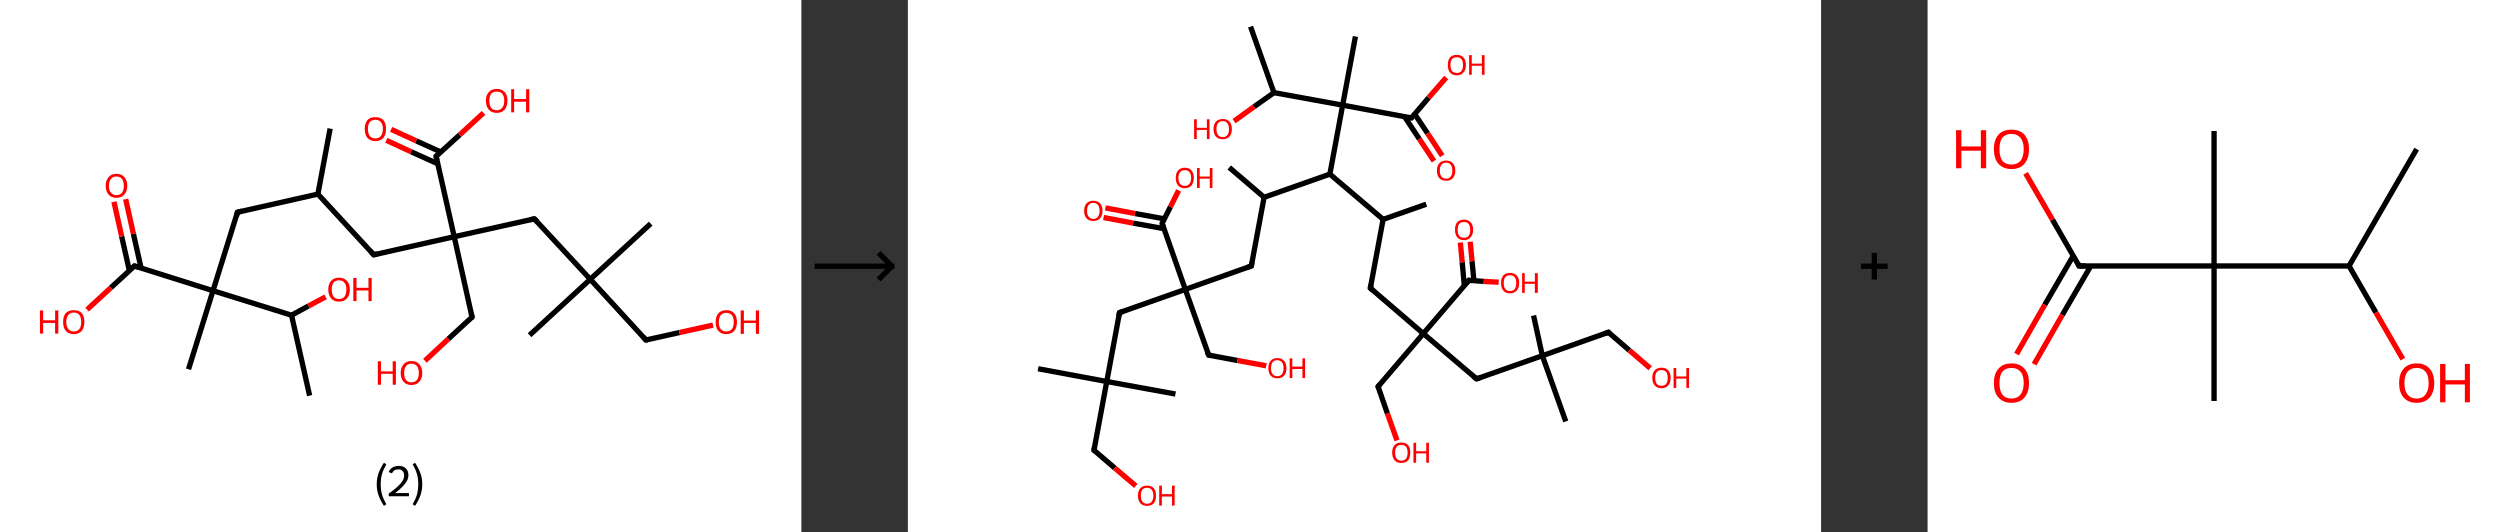 <?xml version='1.0' encoding='ASCII' standalone='yes'?>
<svg xmlns="http://www.w3.org/2000/svg" xmlns:xlink="http://www.w3.org/1999/xlink" version="1.1" width="939.0px" viewBox="0 0 939.0 200.0" height="200.0px">
  <rect x="0" y="0" width="939.0" height="200.0" fill="#333333" stroke="none"/>
  <g>
    <g transform="translate(0, 0) scale(1 1) "><!-- END OF HEADER -->
<rect style="opacity:1.0;fill:#FFFFFF;stroke:none" width="301.0" height="200.0" x="0.0" y="0.0"> </rect>
<path class="bond-0 atom-0 atom-1" d="M 124.0,48.3 L 119.4,72.9" style="fill:none;fill-rule:evenodd;stroke:#000000;stroke-width:2.0px;stroke-linecap:butt;stroke-linejoin:miter;stroke-opacity:1"/>
<path class="bond-1 atom-1 atom-2" d="M 119.4,72.9 L 140.4,95.7" style="fill:none;fill-rule:evenodd;stroke:#000000;stroke-width:2.0px;stroke-linecap:butt;stroke-linejoin:miter;stroke-opacity:1"/>
<path class="bond-2 atom-2 atom-3" d="M 140.4,95.7 L 170.6,88.9" style="fill:none;fill-rule:evenodd;stroke:#000000;stroke-width:2.0px;stroke-linecap:butt;stroke-linejoin:miter;stroke-opacity:1"/>
<path class="bond-3 atom-3 atom-4" d="M 170.6,88.9 L 177.3,119.1" style="fill:none;fill-rule:evenodd;stroke:#000000;stroke-width:2.0px;stroke-linecap:butt;stroke-linejoin:miter;stroke-opacity:1"/>
<path class="bond-4 atom-4 atom-5" d="M 177.3,119.1 L 168.4,127.3" style="fill:none;fill-rule:evenodd;stroke:#000000;stroke-width:2.0px;stroke-linecap:butt;stroke-linejoin:miter;stroke-opacity:1"/>
<path class="bond-4 atom-4 atom-5" d="M 168.4,127.3 L 159.6,135.5" style="fill:none;fill-rule:evenodd;stroke:#FF0000;stroke-width:2.0px;stroke-linecap:butt;stroke-linejoin:miter;stroke-opacity:1"/>
<path class="bond-5 atom-3 atom-6" d="M 170.6,88.9 L 200.7,82.2" style="fill:none;fill-rule:evenodd;stroke:#000000;stroke-width:2.0px;stroke-linecap:butt;stroke-linejoin:miter;stroke-opacity:1"/>
<path class="bond-6 atom-6 atom-7" d="M 200.7,82.2 L 221.7,104.9" style="fill:none;fill-rule:evenodd;stroke:#000000;stroke-width:2.0px;stroke-linecap:butt;stroke-linejoin:miter;stroke-opacity:1"/>
<path class="bond-7 atom-7 atom-8" d="M 221.7,104.9 L 244.4,84.0" style="fill:none;fill-rule:evenodd;stroke:#000000;stroke-width:2.0px;stroke-linecap:butt;stroke-linejoin:miter;stroke-opacity:1"/>
<path class="bond-8 atom-7 atom-9" d="M 221.7,104.9 L 198.9,125.9" style="fill:none;fill-rule:evenodd;stroke:#000000;stroke-width:2.0px;stroke-linecap:butt;stroke-linejoin:miter;stroke-opacity:1"/>
<path class="bond-9 atom-7 atom-10" d="M 221.7,104.9 L 242.6,127.7" style="fill:none;fill-rule:evenodd;stroke:#000000;stroke-width:2.0px;stroke-linecap:butt;stroke-linejoin:miter;stroke-opacity:1"/>
<path class="bond-10 atom-10 atom-11" d="M 242.6,127.7 L 255.2,124.9" style="fill:none;fill-rule:evenodd;stroke:#000000;stroke-width:2.0px;stroke-linecap:butt;stroke-linejoin:miter;stroke-opacity:1"/>
<path class="bond-10 atom-10 atom-11" d="M 255.2,124.9 L 267.8,122.1" style="fill:none;fill-rule:evenodd;stroke:#FF0000;stroke-width:2.0px;stroke-linecap:butt;stroke-linejoin:miter;stroke-opacity:1"/>
<path class="bond-11 atom-3 atom-12" d="M 170.6,88.9 L 163.8,58.7" style="fill:none;fill-rule:evenodd;stroke:#000000;stroke-width:2.0px;stroke-linecap:butt;stroke-linejoin:miter;stroke-opacity:1"/>
<path class="bond-12 atom-12 atom-13" d="M 165.6,57.1 L 156.3,52.9" style="fill:none;fill-rule:evenodd;stroke:#000000;stroke-width:2.0px;stroke-linecap:butt;stroke-linejoin:miter;stroke-opacity:1"/>
<path class="bond-12 atom-12 atom-13" d="M 156.3,52.9 L 146.9,48.6" style="fill:none;fill-rule:evenodd;stroke:#FF0000;stroke-width:2.0px;stroke-linecap:butt;stroke-linejoin:miter;stroke-opacity:1"/>
<path class="bond-12 atom-12 atom-13" d="M 164.4,61.5 L 154.4,57.0" style="fill:none;fill-rule:evenodd;stroke:#000000;stroke-width:2.0px;stroke-linecap:butt;stroke-linejoin:miter;stroke-opacity:1"/>
<path class="bond-12 atom-12 atom-13" d="M 154.4,57.0 L 145.1,52.7" style="fill:none;fill-rule:evenodd;stroke:#FF0000;stroke-width:2.0px;stroke-linecap:butt;stroke-linejoin:miter;stroke-opacity:1"/>
<path class="bond-13 atom-12 atom-14" d="M 163.8,58.7 L 172.7,50.6" style="fill:none;fill-rule:evenodd;stroke:#000000;stroke-width:2.0px;stroke-linecap:butt;stroke-linejoin:miter;stroke-opacity:1"/>
<path class="bond-13 atom-12 atom-14" d="M 172.7,50.6 L 181.6,42.4" style="fill:none;fill-rule:evenodd;stroke:#FF0000;stroke-width:2.0px;stroke-linecap:butt;stroke-linejoin:miter;stroke-opacity:1"/>
<path class="bond-14 atom-1 atom-15" d="M 119.4,72.9 L 89.2,79.7" style="fill:none;fill-rule:evenodd;stroke:#000000;stroke-width:2.0px;stroke-linecap:butt;stroke-linejoin:miter;stroke-opacity:1"/>
<path class="bond-15 atom-15 atom-16" d="M 89.2,79.7 L 80.0,109.2" style="fill:none;fill-rule:evenodd;stroke:#000000;stroke-width:2.0px;stroke-linecap:butt;stroke-linejoin:miter;stroke-opacity:1"/>
<path class="bond-16 atom-16 atom-17" d="M 80.0,109.2 L 70.8,138.7" style="fill:none;fill-rule:evenodd;stroke:#000000;stroke-width:2.0px;stroke-linecap:butt;stroke-linejoin:miter;stroke-opacity:1"/>
<path class="bond-17 atom-16 atom-18" d="M 80.0,109.2 L 50.5,99.9" style="fill:none;fill-rule:evenodd;stroke:#000000;stroke-width:2.0px;stroke-linecap:butt;stroke-linejoin:miter;stroke-opacity:1"/>
<path class="bond-18 atom-18 atom-19" d="M 53.0,100.7 L 50.1,87.8" style="fill:none;fill-rule:evenodd;stroke:#000000;stroke-width:2.0px;stroke-linecap:butt;stroke-linejoin:miter;stroke-opacity:1"/>
<path class="bond-18 atom-18 atom-19" d="M 50.1,87.8 L 47.2,74.8" style="fill:none;fill-rule:evenodd;stroke:#FF0000;stroke-width:2.0px;stroke-linecap:butt;stroke-linejoin:miter;stroke-opacity:1"/>
<path class="bond-18 atom-18 atom-19" d="M 48.6,101.7 L 45.7,88.8" style="fill:none;fill-rule:evenodd;stroke:#000000;stroke-width:2.0px;stroke-linecap:butt;stroke-linejoin:miter;stroke-opacity:1"/>
<path class="bond-18 atom-18 atom-19" d="M 45.7,88.8 L 42.8,75.8" style="fill:none;fill-rule:evenodd;stroke:#FF0000;stroke-width:2.0px;stroke-linecap:butt;stroke-linejoin:miter;stroke-opacity:1"/>
<path class="bond-19 atom-18 atom-20" d="M 50.5,99.9 L 41.6,108.1" style="fill:none;fill-rule:evenodd;stroke:#000000;stroke-width:2.0px;stroke-linecap:butt;stroke-linejoin:miter;stroke-opacity:1"/>
<path class="bond-19 atom-18 atom-20" d="M 41.6,108.1 L 32.7,116.3" style="fill:none;fill-rule:evenodd;stroke:#FF0000;stroke-width:2.0px;stroke-linecap:butt;stroke-linejoin:miter;stroke-opacity:1"/>
<path class="bond-20 atom-16 atom-21" d="M 80.0,109.2 L 109.5,118.4" style="fill:none;fill-rule:evenodd;stroke:#000000;stroke-width:2.0px;stroke-linecap:butt;stroke-linejoin:miter;stroke-opacity:1"/>
<path class="bond-21 atom-21 atom-22" d="M 109.5,118.4 L 116.3,148.6" style="fill:none;fill-rule:evenodd;stroke:#000000;stroke-width:2.0px;stroke-linecap:butt;stroke-linejoin:miter;stroke-opacity:1"/>
<path class="bond-22 atom-21 atom-23" d="M 109.5,118.4 L 115.9,114.9" style="fill:none;fill-rule:evenodd;stroke:#000000;stroke-width:2.0px;stroke-linecap:butt;stroke-linejoin:miter;stroke-opacity:1"/>
<path class="bond-22 atom-21 atom-23" d="M 115.9,114.9 L 122.3,111.5" style="fill:none;fill-rule:evenodd;stroke:#FF0000;stroke-width:2.0px;stroke-linecap:butt;stroke-linejoin:miter;stroke-opacity:1"/>
<path d="M 139.3,94.5 L 140.4,95.7 L 141.9,95.3" style="fill:none;stroke:#000000;stroke-width:2.0px;stroke-linecap:butt;stroke-linejoin:miter;stroke-opacity:1;"/>
<path d="M 177.0,117.6 L 177.3,119.1 L 176.9,119.5" style="fill:none;stroke:#000000;stroke-width:2.0px;stroke-linecap:butt;stroke-linejoin:miter;stroke-opacity:1;"/>
<path d="M 199.2,82.5 L 200.7,82.2 L 201.8,83.3" style="fill:none;stroke:#000000;stroke-width:2.0px;stroke-linecap:butt;stroke-linejoin:miter;stroke-opacity:1;"/>
<path d="M 241.6,126.6 L 242.6,127.7 L 243.3,127.6" style="fill:none;stroke:#000000;stroke-width:2.0px;stroke-linecap:butt;stroke-linejoin:miter;stroke-opacity:1;"/>
<path d="M 164.1,60.3 L 163.8,58.7 L 164.3,58.3" style="fill:none;stroke:#000000;stroke-width:2.0px;stroke-linecap:butt;stroke-linejoin:miter;stroke-opacity:1;"/>
<path d="M 90.8,79.3 L 89.2,79.7 L 88.8,81.2" style="fill:none;stroke:#000000;stroke-width:2.0px;stroke-linecap:butt;stroke-linejoin:miter;stroke-opacity:1;"/>
<path d="M 52.0,100.4 L 50.5,99.9 L 50.0,100.4" style="fill:none;stroke:#000000;stroke-width:2.0px;stroke-linecap:butt;stroke-linejoin:miter;stroke-opacity:1;"/>
<path class="atom-5" d="M 141.9 135.7 L 143.1 135.7 L 143.1 139.5 L 147.5 139.5 L 147.5 135.7 L 148.7 135.7 L 148.7 144.5 L 147.5 144.5 L 147.5 140.4 L 143.1 140.4 L 143.1 144.5 L 141.9 144.5 L 141.9 135.7 " fill="#FF0000"/>
<path class="atom-5" d="M 150.5 140.1 Q 150.5 138.0, 151.6 136.8 Q 152.6 135.6, 154.5 135.6 Q 156.5 135.6, 157.5 136.8 Q 158.6 138.0, 158.6 140.1 Q 158.6 142.2, 157.5 143.4 Q 156.5 144.6, 154.5 144.6 Q 152.6 144.6, 151.6 143.4 Q 150.5 142.2, 150.5 140.1 M 154.5 143.6 Q 155.9 143.6, 156.6 142.7 Q 157.3 141.8, 157.3 140.1 Q 157.3 138.4, 156.6 137.5 Q 155.9 136.6, 154.5 136.6 Q 153.2 136.6, 152.5 137.5 Q 151.8 138.4, 151.8 140.1 Q 151.8 141.9, 152.5 142.7 Q 153.2 143.6, 154.5 143.6 " fill="#FF0000"/>
<path class="atom-11" d="M 268.8 121.0 Q 268.8 118.9, 269.8 117.7 Q 270.9 116.5, 272.8 116.5 Q 274.8 116.5, 275.8 117.7 Q 276.8 118.9, 276.8 121.0 Q 276.8 123.1, 275.8 124.3 Q 274.7 125.5, 272.8 125.5 Q 270.9 125.5, 269.8 124.3 Q 268.8 123.1, 268.8 121.0 M 272.8 124.5 Q 274.1 124.5, 274.9 123.6 Q 275.6 122.7, 275.6 121.0 Q 275.6 119.3, 274.9 118.4 Q 274.1 117.5, 272.8 117.5 Q 271.5 117.5, 270.7 118.4 Q 270.0 119.2, 270.0 121.0 Q 270.0 122.8, 270.7 123.6 Q 271.5 124.5, 272.8 124.5 " fill="#FF0000"/>
<path class="atom-11" d="M 278.2 116.6 L 279.4 116.6 L 279.4 120.4 L 283.9 120.4 L 283.9 116.6 L 285.1 116.6 L 285.1 125.4 L 283.9 125.4 L 283.9 121.3 L 279.4 121.3 L 279.4 125.4 L 278.2 125.4 L 278.2 116.6 " fill="#FF0000"/>
<path class="atom-13" d="M 137.0 48.4 Q 137.0 46.3, 138.0 45.1 Q 139.0 44.0, 141.0 44.0 Q 142.9 44.0, 144.0 45.1 Q 145.0 46.3, 145.0 48.4 Q 145.0 50.6, 144.0 51.8 Q 142.9 53.0, 141.0 53.0 Q 139.1 53.0, 138.0 51.8 Q 137.0 50.6, 137.0 48.4 M 141.0 52.0 Q 142.3 52.0, 143.0 51.1 Q 143.8 50.2, 143.8 48.4 Q 143.8 46.7, 143.0 45.8 Q 142.3 45.0, 141.0 45.0 Q 139.7 45.0, 138.9 45.8 Q 138.2 46.7, 138.2 48.4 Q 138.2 50.2, 138.9 51.1 Q 139.7 52.0, 141.0 52.0 " fill="#FF0000"/>
<path class="atom-14" d="M 182.5 37.8 Q 182.5 35.7, 183.6 34.6 Q 184.6 33.4, 186.6 33.4 Q 188.5 33.4, 189.6 34.6 Q 190.6 35.7, 190.6 37.8 Q 190.6 40.0, 189.5 41.2 Q 188.5 42.4, 186.6 42.4 Q 184.6 42.4, 183.6 41.2 Q 182.5 40.0, 182.5 37.8 M 186.6 41.4 Q 187.9 41.4, 188.6 40.5 Q 189.4 39.6, 189.4 37.8 Q 189.4 36.1, 188.6 35.2 Q 187.9 34.4, 186.6 34.4 Q 185.2 34.4, 184.5 35.2 Q 183.8 36.1, 183.8 37.8 Q 183.8 39.6, 184.5 40.5 Q 185.2 41.4, 186.6 41.4 " fill="#FF0000"/>
<path class="atom-14" d="M 192.0 33.5 L 193.1 33.5 L 193.1 37.2 L 197.6 37.2 L 197.6 33.5 L 198.8 33.5 L 198.8 42.2 L 197.6 42.2 L 197.6 38.2 L 193.1 38.2 L 193.1 42.2 L 192.0 42.2 L 192.0 33.5 " fill="#FF0000"/>
<path class="atom-19" d="M 39.7 69.8 Q 39.7 67.7, 40.8 66.5 Q 41.8 65.3, 43.7 65.3 Q 45.7 65.3, 46.7 66.5 Q 47.8 67.7, 47.8 69.8 Q 47.8 71.9, 46.7 73.1 Q 45.7 74.3, 43.7 74.3 Q 41.8 74.3, 40.8 73.1 Q 39.7 71.9, 39.7 69.8 M 43.7 73.3 Q 45.1 73.3, 45.8 72.4 Q 46.5 71.5, 46.5 69.8 Q 46.5 68.1, 45.8 67.2 Q 45.1 66.3, 43.7 66.3 Q 42.4 66.3, 41.7 67.2 Q 40.9 68.1, 40.9 69.8 Q 40.9 71.6, 41.7 72.4 Q 42.4 73.3, 43.7 73.3 " fill="#FF0000"/>
<path class="atom-20" d="M 15.0 116.6 L 16.2 116.6 L 16.2 120.3 L 20.7 120.3 L 20.7 116.6 L 21.9 116.6 L 21.9 125.3 L 20.7 125.3 L 20.7 121.3 L 16.2 121.3 L 16.2 125.3 L 15.0 125.3 L 15.0 116.6 " fill="#FF0000"/>
<path class="atom-20" d="M 23.7 120.9 Q 23.7 118.8, 24.7 117.6 Q 25.8 116.5, 27.7 116.5 Q 29.7 116.5, 30.7 117.6 Q 31.7 118.8, 31.7 120.9 Q 31.7 123.0, 30.7 124.3 Q 29.6 125.5, 27.7 125.5 Q 25.8 125.5, 24.7 124.3 Q 23.7 123.1, 23.7 120.9 M 27.7 124.5 Q 29.1 124.5, 29.8 123.6 Q 30.5 122.7, 30.5 120.9 Q 30.5 119.2, 29.8 118.3 Q 29.1 117.4, 27.7 117.4 Q 26.4 117.4, 25.7 118.3 Q 24.9 119.2, 24.9 120.9 Q 24.9 122.7, 25.7 123.6 Q 26.4 124.5, 27.7 124.5 " fill="#FF0000"/>
<path class="atom-23" d="M 123.3 108.7 Q 123.3 106.6, 124.4 105.5 Q 125.4 104.3, 127.3 104.3 Q 129.3 104.3, 130.3 105.5 Q 131.4 106.6, 131.4 108.7 Q 131.4 110.9, 130.3 112.1 Q 129.3 113.3, 127.3 113.3 Q 125.4 113.3, 124.4 112.1 Q 123.3 110.9, 123.3 108.7 M 127.3 112.3 Q 128.7 112.3, 129.4 111.4 Q 130.1 110.5, 130.1 108.7 Q 130.1 107.0, 129.4 106.2 Q 128.7 105.3, 127.3 105.3 Q 126.0 105.3, 125.3 106.1 Q 124.6 107.0, 124.6 108.7 Q 124.6 110.5, 125.3 111.4 Q 126.0 112.3, 127.3 112.3 " fill="#FF0000"/>
<path class="atom-23" d="M 132.7 104.4 L 133.9 104.4 L 133.9 108.1 L 138.4 108.1 L 138.4 104.4 L 139.6 104.4 L 139.6 113.1 L 138.4 113.1 L 138.4 109.1 L 133.9 109.1 L 133.9 113.1 L 132.7 113.1 L 132.7 104.4 " fill="#FF0000"/>
<path class="legend" d="M 141.5 181.9 Q 141.5 179.6, 142.2 177.7 Q 142.9 175.8, 144.2 173.8 L 145.1 174.4 Q 144.0 176.3, 143.5 178.0 Q 143.0 179.7, 143.0 181.9 Q 143.0 184.0, 143.5 185.8 Q 144.0 187.5, 145.1 189.4 L 144.2 190.0 Q 142.9 188.0, 142.2 186.1 Q 141.5 184.2, 141.5 181.9 " fill="#000000"/>
<path class="legend" d="M 146.0 177.3 Q 146.4 176.2, 147.4 175.6 Q 148.4 175.0, 149.8 175.0 Q 151.5 175.0, 152.4 175.9 Q 153.4 176.8, 153.4 178.5 Q 153.4 180.2, 152.1 181.7 Q 150.9 183.3, 148.4 185.2 L 153.6 185.2 L 153.6 186.4 L 146.0 186.4 L 146.0 185.4 Q 148.1 183.9, 149.3 182.8 Q 150.6 181.6, 151.2 180.6 Q 151.8 179.6, 151.8 178.6 Q 151.8 177.5, 151.2 176.9 Q 150.7 176.3, 149.8 176.3 Q 148.8 176.3, 148.2 176.6 Q 147.6 177.0, 147.2 177.8 L 146.0 177.3 " fill="#000000"/>
<path class="legend" d="M 158.6 181.9 Q 158.6 184.2, 157.9 186.1 Q 157.2 188.0, 155.9 190.0 L 155.0 189.4 Q 156.1 187.5, 156.6 185.8 Q 157.1 184.0, 157.1 181.9 Q 157.1 179.7, 156.6 178.0 Q 156.1 176.3, 155.0 174.4 L 155.9 173.8 Q 157.2 175.8, 157.9 177.7 Q 158.6 179.6, 158.6 181.9 " fill="#000000"/>
</g>
    <g transform="translate(301.0, 0) scale(1 1) "><line x1="5" y1="100" x2="35" y2="100" style="stroke:rgb(0,0,0);stroke-width:2"/>
  <line x1="34" y1="100" x2="29" y2="95" style="stroke:rgb(0,0,0);stroke-width:2"/>
  <line x1="34" y1="100" x2="29" y2="105" style="stroke:rgb(0,0,0);stroke-width:2"/>
</g>
    <g transform="translate(341.0, 0) scale(1 1) "><!-- END OF HEADER -->
<rect style="opacity:1.0;fill:#FFFFFF;stroke:none" width="343.0" height="200.0" x="0.0" y="0.0"> </rect>
<path class="bond-0 atom-0 atom-1" d="M 120.7,62.9 L 133.8,74.1" style="fill:none;fill-rule:evenodd;stroke:#000000;stroke-width:2.0px;stroke-linecap:butt;stroke-linejoin:miter;stroke-opacity:1"/>
<path class="bond-1 atom-1 atom-2" d="M 133.8,74.1 L 129.0,99.9" style="fill:none;fill-rule:evenodd;stroke:#000000;stroke-width:2.0px;stroke-linecap:butt;stroke-linejoin:miter;stroke-opacity:1"/>
<path class="bond-2 atom-2 atom-3" d="M 129.0,99.9 L 104.2,108.7" style="fill:none;fill-rule:evenodd;stroke:#000000;stroke-width:2.0px;stroke-linecap:butt;stroke-linejoin:miter;stroke-opacity:1"/>
<path class="bond-3 atom-3 atom-4" d="M 104.2,108.7 L 113.0,133.4" style="fill:none;fill-rule:evenodd;stroke:#000000;stroke-width:2.0px;stroke-linecap:butt;stroke-linejoin:miter;stroke-opacity:1"/>
<path class="bond-4 atom-4 atom-5" d="M 113.0,133.4 L 123.8,135.4" style="fill:none;fill-rule:evenodd;stroke:#000000;stroke-width:2.0px;stroke-linecap:butt;stroke-linejoin:miter;stroke-opacity:1"/>
<path class="bond-4 atom-4 atom-5" d="M 123.8,135.4 L 134.6,137.4" style="fill:none;fill-rule:evenodd;stroke:#FF0000;stroke-width:2.0px;stroke-linecap:butt;stroke-linejoin:miter;stroke-opacity:1"/>
<path class="bond-5 atom-3 atom-6" d="M 104.2,108.7 L 79.5,117.4" style="fill:none;fill-rule:evenodd;stroke:#000000;stroke-width:2.0px;stroke-linecap:butt;stroke-linejoin:miter;stroke-opacity:1"/>
<path class="bond-6 atom-6 atom-7" d="M 79.5,117.4 L 74.7,143.3" style="fill:none;fill-rule:evenodd;stroke:#000000;stroke-width:2.0px;stroke-linecap:butt;stroke-linejoin:miter;stroke-opacity:1"/>
<path class="bond-7 atom-7 atom-8" d="M 74.7,143.3 L 100.5,148.0" style="fill:none;fill-rule:evenodd;stroke:#000000;stroke-width:2.0px;stroke-linecap:butt;stroke-linejoin:miter;stroke-opacity:1"/>
<path class="bond-8 atom-7 atom-9" d="M 74.7,143.3 L 48.9,138.5" style="fill:none;fill-rule:evenodd;stroke:#000000;stroke-width:2.0px;stroke-linecap:butt;stroke-linejoin:miter;stroke-opacity:1"/>
<path class="bond-9 atom-7 atom-10" d="M 74.7,143.3 L 69.9,169.1" style="fill:none;fill-rule:evenodd;stroke:#000000;stroke-width:2.0px;stroke-linecap:butt;stroke-linejoin:miter;stroke-opacity:1"/>
<path class="bond-10 atom-10 atom-11" d="M 69.9,169.1 L 77.7,175.8" style="fill:none;fill-rule:evenodd;stroke:#000000;stroke-width:2.0px;stroke-linecap:butt;stroke-linejoin:miter;stroke-opacity:1"/>
<path class="bond-10 atom-10 atom-11" d="M 77.7,175.8 L 85.6,182.5" style="fill:none;fill-rule:evenodd;stroke:#FF0000;stroke-width:2.0px;stroke-linecap:butt;stroke-linejoin:miter;stroke-opacity:1"/>
<path class="bond-11 atom-3 atom-12" d="M 104.2,108.7 L 95.5,83.9" style="fill:none;fill-rule:evenodd;stroke:#000000;stroke-width:2.0px;stroke-linecap:butt;stroke-linejoin:miter;stroke-opacity:1"/>
<path class="bond-12 atom-12 atom-13" d="M 96.3,82.2 L 85.3,80.2" style="fill:none;fill-rule:evenodd;stroke:#000000;stroke-width:2.0px;stroke-linecap:butt;stroke-linejoin:miter;stroke-opacity:1"/>
<path class="bond-12 atom-12 atom-13" d="M 85.3,80.2 L 74.2,78.1" style="fill:none;fill-rule:evenodd;stroke:#FF0000;stroke-width:2.0px;stroke-linecap:butt;stroke-linejoin:miter;stroke-opacity:1"/>
<path class="bond-12 atom-12 atom-13" d="M 96.2,85.9 L 84.6,83.8" style="fill:none;fill-rule:evenodd;stroke:#000000;stroke-width:2.0px;stroke-linecap:butt;stroke-linejoin:miter;stroke-opacity:1"/>
<path class="bond-12 atom-12 atom-13" d="M 84.6,83.8 L 73.5,81.7" style="fill:none;fill-rule:evenodd;stroke:#FF0000;stroke-width:2.0px;stroke-linecap:butt;stroke-linejoin:miter;stroke-opacity:1"/>
<path class="bond-13 atom-12 atom-14" d="M 95.5,83.9 L 98.6,77.7" style="fill:none;fill-rule:evenodd;stroke:#000000;stroke-width:2.0px;stroke-linecap:butt;stroke-linejoin:miter;stroke-opacity:1"/>
<path class="bond-13 atom-12 atom-14" d="M 98.6,77.7 L 101.7,71.5" style="fill:none;fill-rule:evenodd;stroke:#FF0000;stroke-width:2.0px;stroke-linecap:butt;stroke-linejoin:miter;stroke-opacity:1"/>
<path class="bond-14 atom-1 atom-15" d="M 133.8,74.1 L 158.5,65.4" style="fill:none;fill-rule:evenodd;stroke:#000000;stroke-width:2.0px;stroke-linecap:butt;stroke-linejoin:miter;stroke-opacity:1"/>
<path class="bond-15 atom-15 atom-16" d="M 158.5,65.4 L 178.5,82.4" style="fill:none;fill-rule:evenodd;stroke:#000000;stroke-width:2.0px;stroke-linecap:butt;stroke-linejoin:miter;stroke-opacity:1"/>
<path class="bond-16 atom-16 atom-17" d="M 178.5,82.4 L 194.7,76.7" style="fill:none;fill-rule:evenodd;stroke:#000000;stroke-width:2.0px;stroke-linecap:butt;stroke-linejoin:miter;stroke-opacity:1"/>
<path class="bond-17 atom-16 atom-18" d="M 178.5,82.4 L 173.7,108.2" style="fill:none;fill-rule:evenodd;stroke:#000000;stroke-width:2.0px;stroke-linecap:butt;stroke-linejoin:miter;stroke-opacity:1"/>
<path class="bond-18 atom-18 atom-19" d="M 173.7,108.2 L 193.6,125.3" style="fill:none;fill-rule:evenodd;stroke:#000000;stroke-width:2.0px;stroke-linecap:butt;stroke-linejoin:miter;stroke-opacity:1"/>
<path class="bond-19 atom-19 atom-20" d="M 193.6,125.3 L 176.6,145.2" style="fill:none;fill-rule:evenodd;stroke:#000000;stroke-width:2.0px;stroke-linecap:butt;stroke-linejoin:miter;stroke-opacity:1"/>
<path class="bond-20 atom-20 atom-21" d="M 176.6,145.2 L 180.1,155.3" style="fill:none;fill-rule:evenodd;stroke:#000000;stroke-width:2.0px;stroke-linecap:butt;stroke-linejoin:miter;stroke-opacity:1"/>
<path class="bond-20 atom-20 atom-21" d="M 180.1,155.3 L 183.7,165.4" style="fill:none;fill-rule:evenodd;stroke:#FF0000;stroke-width:2.0px;stroke-linecap:butt;stroke-linejoin:miter;stroke-opacity:1"/>
<path class="bond-21 atom-19 atom-22" d="M 193.6,125.3 L 213.6,142.3" style="fill:none;fill-rule:evenodd;stroke:#000000;stroke-width:2.0px;stroke-linecap:butt;stroke-linejoin:miter;stroke-opacity:1"/>
<path class="bond-22 atom-22 atom-23" d="M 213.6,142.3 L 238.3,133.6" style="fill:none;fill-rule:evenodd;stroke:#000000;stroke-width:2.0px;stroke-linecap:butt;stroke-linejoin:miter;stroke-opacity:1"/>
<path class="bond-23 atom-23 atom-24" d="M 238.3,133.6 L 235.0,118.5" style="fill:none;fill-rule:evenodd;stroke:#000000;stroke-width:2.0px;stroke-linecap:butt;stroke-linejoin:miter;stroke-opacity:1"/>
<path class="bond-24 atom-23 atom-25" d="M 238.3,133.6 L 247.1,158.3" style="fill:none;fill-rule:evenodd;stroke:#000000;stroke-width:2.0px;stroke-linecap:butt;stroke-linejoin:miter;stroke-opacity:1"/>
<path class="bond-25 atom-23 atom-26" d="M 238.3,133.6 L 263.1,124.8" style="fill:none;fill-rule:evenodd;stroke:#000000;stroke-width:2.0px;stroke-linecap:butt;stroke-linejoin:miter;stroke-opacity:1"/>
<path class="bond-26 atom-26 atom-27" d="M 263.1,124.8 L 271.0,131.6" style="fill:none;fill-rule:evenodd;stroke:#000000;stroke-width:2.0px;stroke-linecap:butt;stroke-linejoin:miter;stroke-opacity:1"/>
<path class="bond-26 atom-26 atom-27" d="M 271.0,131.6 L 278.8,138.3" style="fill:none;fill-rule:evenodd;stroke:#FF0000;stroke-width:2.0px;stroke-linecap:butt;stroke-linejoin:miter;stroke-opacity:1"/>
<path class="bond-27 atom-19 atom-28" d="M 193.6,125.3 L 210.7,105.3" style="fill:none;fill-rule:evenodd;stroke:#000000;stroke-width:2.0px;stroke-linecap:butt;stroke-linejoin:miter;stroke-opacity:1"/>
<path class="bond-28 atom-28 atom-29" d="M 212.6,105.4 L 211.9,98.1" style="fill:none;fill-rule:evenodd;stroke:#000000;stroke-width:2.0px;stroke-linecap:butt;stroke-linejoin:miter;stroke-opacity:1"/>
<path class="bond-28 atom-28 atom-29" d="M 211.9,98.1 L 211.2,90.8" style="fill:none;fill-rule:evenodd;stroke:#FF0000;stroke-width:2.0px;stroke-linecap:butt;stroke-linejoin:miter;stroke-opacity:1"/>
<path class="bond-28 atom-28 atom-29" d="M 209.0,107.3 L 208.2,98.5" style="fill:none;fill-rule:evenodd;stroke:#000000;stroke-width:2.0px;stroke-linecap:butt;stroke-linejoin:miter;stroke-opacity:1"/>
<path class="bond-28 atom-28 atom-29" d="M 208.2,98.5 L 207.5,91.1" style="fill:none;fill-rule:evenodd;stroke:#FF0000;stroke-width:2.0px;stroke-linecap:butt;stroke-linejoin:miter;stroke-opacity:1"/>
<path class="bond-29 atom-28 atom-30" d="M 210.7,105.3 L 216.3,105.7" style="fill:none;fill-rule:evenodd;stroke:#000000;stroke-width:2.0px;stroke-linecap:butt;stroke-linejoin:miter;stroke-opacity:1"/>
<path class="bond-29 atom-28 atom-30" d="M 216.3,105.7 L 221.9,106.0" style="fill:none;fill-rule:evenodd;stroke:#FF0000;stroke-width:2.0px;stroke-linecap:butt;stroke-linejoin:miter;stroke-opacity:1"/>
<path class="bond-30 atom-15 atom-31" d="M 158.5,65.4 L 163.3,39.5" style="fill:none;fill-rule:evenodd;stroke:#000000;stroke-width:2.0px;stroke-linecap:butt;stroke-linejoin:miter;stroke-opacity:1"/>
<path class="bond-31 atom-31 atom-32" d="M 163.3,39.5 L 168.1,13.7" style="fill:none;fill-rule:evenodd;stroke:#000000;stroke-width:2.0px;stroke-linecap:butt;stroke-linejoin:miter;stroke-opacity:1"/>
<path class="bond-32 atom-31 atom-33" d="M 163.3,39.5 L 189.1,44.3" style="fill:none;fill-rule:evenodd;stroke:#000000;stroke-width:2.0px;stroke-linecap:butt;stroke-linejoin:miter;stroke-opacity:1"/>
<path class="bond-33 atom-33 atom-34" d="M 186.6,43.9 L 192.1,52.2" style="fill:none;fill-rule:evenodd;stroke:#000000;stroke-width:2.0px;stroke-linecap:butt;stroke-linejoin:miter;stroke-opacity:1"/>
<path class="bond-33 atom-33 atom-34" d="M 192.1,52.2 L 197.6,60.5" style="fill:none;fill-rule:evenodd;stroke:#FF0000;stroke-width:2.0px;stroke-linecap:butt;stroke-linejoin:miter;stroke-opacity:1"/>
<path class="bond-33 atom-33 atom-34" d="M 190.4,42.9 L 195.2,50.1" style="fill:none;fill-rule:evenodd;stroke:#000000;stroke-width:2.0px;stroke-linecap:butt;stroke-linejoin:miter;stroke-opacity:1"/>
<path class="bond-33 atom-33 atom-34" d="M 195.2,50.1 L 200.7,58.5" style="fill:none;fill-rule:evenodd;stroke:#FF0000;stroke-width:2.0px;stroke-linecap:butt;stroke-linejoin:miter;stroke-opacity:1"/>
<path class="bond-34 atom-33 atom-35" d="M 189.1,44.3 L 195.6,36.7" style="fill:none;fill-rule:evenodd;stroke:#000000;stroke-width:2.0px;stroke-linecap:butt;stroke-linejoin:miter;stroke-opacity:1"/>
<path class="bond-34 atom-33 atom-35" d="M 195.6,36.7 L 202.2,29.1" style="fill:none;fill-rule:evenodd;stroke:#FF0000;stroke-width:2.0px;stroke-linecap:butt;stroke-linejoin:miter;stroke-opacity:1"/>
<path class="bond-35 atom-31 atom-36" d="M 163.3,39.5 L 137.5,34.8" style="fill:none;fill-rule:evenodd;stroke:#000000;stroke-width:2.0px;stroke-linecap:butt;stroke-linejoin:miter;stroke-opacity:1"/>
<path class="bond-36 atom-36 atom-37" d="M 137.5,34.8 L 128.7,10.0" style="fill:none;fill-rule:evenodd;stroke:#000000;stroke-width:2.0px;stroke-linecap:butt;stroke-linejoin:miter;stroke-opacity:1"/>
<path class="bond-37 atom-36 atom-38" d="M 137.5,34.8 L 130.0,40.1" style="fill:none;fill-rule:evenodd;stroke:#000000;stroke-width:2.0px;stroke-linecap:butt;stroke-linejoin:miter;stroke-opacity:1"/>
<path class="bond-37 atom-36 atom-38" d="M 130.0,40.1 L 122.5,45.5" style="fill:none;fill-rule:evenodd;stroke:#FF0000;stroke-width:2.0px;stroke-linecap:butt;stroke-linejoin:miter;stroke-opacity:1"/>
<path d="M 129.2,98.6 L 129.0,99.9 L 127.7,100.4" style="fill:none;stroke:#000000;stroke-width:2.0px;stroke-linecap:butt;stroke-linejoin:miter;stroke-opacity:1;"/>
<path d="M 112.5,132.2 L 113.0,133.4 L 113.5,133.5" style="fill:none;stroke:#000000;stroke-width:2.0px;stroke-linecap:butt;stroke-linejoin:miter;stroke-opacity:1;"/>
<path d="M 80.7,117.0 L 79.5,117.4 L 79.2,118.7" style="fill:none;stroke:#000000;stroke-width:2.0px;stroke-linecap:butt;stroke-linejoin:miter;stroke-opacity:1;"/>
<path d="M 70.1,167.8 L 69.9,169.1 L 70.3,169.4" style="fill:none;stroke:#000000;stroke-width:2.0px;stroke-linecap:butt;stroke-linejoin:miter;stroke-opacity:1;"/>
<path d="M 95.9,85.2 L 95.5,83.9 L 95.6,83.6" style="fill:none;stroke:#000000;stroke-width:2.0px;stroke-linecap:butt;stroke-linejoin:miter;stroke-opacity:1;"/>
<path d="M 173.9,106.9 L 173.7,108.2 L 174.7,109.1" style="fill:none;stroke:#000000;stroke-width:2.0px;stroke-linecap:butt;stroke-linejoin:miter;stroke-opacity:1;"/>
<path d="M 177.4,144.3 L 176.6,145.2 L 176.8,145.8" style="fill:none;stroke:#000000;stroke-width:2.0px;stroke-linecap:butt;stroke-linejoin:miter;stroke-opacity:1;"/>
<path d="M 212.6,141.5 L 213.6,142.3 L 214.8,141.9" style="fill:none;stroke:#000000;stroke-width:2.0px;stroke-linecap:butt;stroke-linejoin:miter;stroke-opacity:1;"/>
<path d="M 261.9,125.3 L 263.1,124.8 L 263.5,125.2" style="fill:none;stroke:#000000;stroke-width:2.0px;stroke-linecap:butt;stroke-linejoin:miter;stroke-opacity:1;"/>
<path d="M 209.8,106.3 L 210.7,105.3 L 211.0,105.4" style="fill:none;stroke:#000000;stroke-width:2.0px;stroke-linecap:butt;stroke-linejoin:miter;stroke-opacity:1;"/>
<path d="M 187.8,44.1 L 189.1,44.3 L 189.4,44.0" style="fill:none;stroke:#000000;stroke-width:2.0px;stroke-linecap:butt;stroke-linejoin:miter;stroke-opacity:1;"/>
<path class="atom-5" d="M 135.4 138.3 Q 135.4 136.5, 136.3 135.5 Q 137.1 134.5, 138.8 134.5 Q 140.4 134.5, 141.3 135.5 Q 142.2 136.5, 142.2 138.3 Q 142.2 140.1, 141.3 141.1 Q 140.4 142.1, 138.8 142.1 Q 137.1 142.1, 136.3 141.1 Q 135.4 140.1, 135.4 138.3 M 138.8 141.3 Q 139.9 141.3, 140.5 140.5 Q 141.1 139.7, 141.1 138.3 Q 141.1 136.8, 140.5 136.1 Q 139.9 135.3, 138.8 135.3 Q 137.6 135.3, 137.0 136.0 Q 136.4 136.8, 136.4 138.3 Q 136.4 139.8, 137.0 140.5 Q 137.6 141.3, 138.8 141.3 " fill="#FF0000"/>
<path class="atom-5" d="M 143.4 134.6 L 144.4 134.6 L 144.4 137.7 L 148.2 137.7 L 148.2 134.6 L 149.2 134.6 L 149.2 142.0 L 148.2 142.0 L 148.2 138.6 L 144.4 138.6 L 144.4 142.0 L 143.4 142.0 L 143.4 134.6 " fill="#FF0000"/>
<path class="atom-11" d="M 86.4 186.1 Q 86.4 184.4, 87.3 183.4 Q 88.2 182.4, 89.8 182.4 Q 91.5 182.4, 92.4 183.4 Q 93.2 184.4, 93.2 186.1 Q 93.2 188.0, 92.4 189.0 Q 91.5 190.0, 89.8 190.0 Q 88.2 190.0, 87.3 189.0 Q 86.4 188.0, 86.4 186.1 M 89.8 189.2 Q 91.0 189.2, 91.6 188.4 Q 92.2 187.6, 92.2 186.1 Q 92.2 184.7, 91.6 184.0 Q 91.0 183.2, 89.8 183.2 Q 88.7 183.2, 88.1 183.9 Q 87.5 184.7, 87.5 186.1 Q 87.5 187.6, 88.1 188.4 Q 88.7 189.2, 89.8 189.2 " fill="#FF0000"/>
<path class="atom-11" d="M 94.4 182.4 L 95.4 182.4 L 95.4 185.6 L 99.2 185.6 L 99.2 182.4 L 100.2 182.4 L 100.2 189.9 L 99.2 189.9 L 99.2 186.5 L 95.4 186.5 L 95.4 189.9 L 94.4 189.9 L 94.4 182.4 " fill="#FF0000"/>
<path class="atom-13" d="M 66.2 79.2 Q 66.2 77.4, 67.1 76.4 Q 68.0 75.4, 69.6 75.4 Q 71.3 75.4, 72.2 76.4 Q 73.1 77.4, 73.1 79.2 Q 73.1 81.0, 72.2 82.0 Q 71.3 83.0, 69.6 83.0 Q 68.0 83.0, 67.1 82.0 Q 66.2 81.0, 66.2 79.2 M 69.6 82.2 Q 70.8 82.2, 71.4 81.4 Q 72.0 80.6, 72.0 79.2 Q 72.0 77.7, 71.4 77.0 Q 70.8 76.2, 69.6 76.2 Q 68.5 76.2, 67.9 77.0 Q 67.3 77.7, 67.3 79.2 Q 67.3 80.7, 67.9 81.4 Q 68.5 82.2, 69.6 82.2 " fill="#FF0000"/>
<path class="atom-14" d="M 100.6 66.8 Q 100.6 65.0, 101.5 64.0 Q 102.4 63.0, 104.0 63.0 Q 105.7 63.0, 106.5 64.0 Q 107.4 65.0, 107.4 66.8 Q 107.4 68.6, 106.5 69.7 Q 105.6 70.7, 104.0 70.7 Q 102.4 70.7, 101.5 69.7 Q 100.6 68.6, 100.6 66.8 M 104.0 69.8 Q 105.1 69.8, 105.7 69.1 Q 106.4 68.3, 106.4 66.8 Q 106.4 65.4, 105.7 64.6 Q 105.1 63.9, 104.0 63.9 Q 102.9 63.9, 102.3 64.6 Q 101.6 65.4, 101.6 66.8 Q 101.6 68.3, 102.3 69.1 Q 102.9 69.8, 104.0 69.8 " fill="#FF0000"/>
<path class="atom-14" d="M 108.6 63.1 L 109.6 63.1 L 109.6 66.3 L 113.4 66.3 L 113.4 63.1 L 114.4 63.1 L 114.4 70.6 L 113.4 70.6 L 113.4 67.1 L 109.6 67.1 L 109.6 70.6 L 108.6 70.6 L 108.6 63.1 " fill="#FF0000"/>
<path class="atom-21" d="M 181.9 170.0 Q 181.9 168.2, 182.8 167.2 Q 183.7 166.2, 185.3 166.2 Q 187.0 166.2, 187.9 167.2 Q 188.7 168.2, 188.7 170.0 Q 188.7 171.8, 187.9 172.9 Q 187.0 173.9, 185.3 173.9 Q 183.7 173.9, 182.8 172.9 Q 181.9 171.8, 181.9 170.0 M 185.3 173.0 Q 186.5 173.0, 187.1 172.3 Q 187.7 171.5, 187.7 170.0 Q 187.7 168.6, 187.1 167.8 Q 186.5 167.1, 185.3 167.1 Q 184.2 167.1, 183.6 167.8 Q 183.0 168.6, 183.0 170.0 Q 183.0 171.5, 183.6 172.3 Q 184.2 173.0, 185.3 173.0 " fill="#FF0000"/>
<path class="atom-21" d="M 189.9 166.3 L 190.9 166.3 L 190.9 169.5 L 194.7 169.5 L 194.7 166.3 L 195.7 166.3 L 195.7 173.8 L 194.7 173.8 L 194.7 170.3 L 190.9 170.3 L 190.9 173.8 L 189.9 173.8 L 189.9 166.3 " fill="#FF0000"/>
<path class="atom-27" d="M 279.6 141.9 Q 279.6 140.1, 280.5 139.1 Q 281.4 138.1, 283.1 138.1 Q 284.7 138.1, 285.6 139.1 Q 286.5 140.1, 286.5 141.9 Q 286.5 143.7, 285.6 144.8 Q 284.7 145.8, 283.1 145.8 Q 281.4 145.8, 280.5 144.8 Q 279.6 143.7, 279.6 141.9 M 283.1 144.9 Q 284.2 144.9, 284.8 144.2 Q 285.4 143.4, 285.4 141.9 Q 285.4 140.5, 284.8 139.7 Q 284.2 139.0, 283.1 139.0 Q 281.9 139.0, 281.3 139.7 Q 280.7 140.4, 280.7 141.9 Q 280.7 143.4, 281.3 144.2 Q 281.9 144.9, 283.1 144.9 " fill="#FF0000"/>
<path class="atom-27" d="M 287.6 138.2 L 288.6 138.2 L 288.6 141.4 L 292.4 141.4 L 292.4 138.2 L 293.4 138.2 L 293.4 145.7 L 292.4 145.7 L 292.4 142.2 L 288.6 142.2 L 288.6 145.7 L 287.6 145.7 L 287.6 138.2 " fill="#FF0000"/>
<path class="atom-29" d="M 205.5 86.3 Q 205.5 84.5, 206.3 83.5 Q 207.2 82.5, 208.9 82.5 Q 210.5 82.5, 211.4 83.5 Q 212.3 84.5, 212.3 86.3 Q 212.3 88.1, 211.4 89.1 Q 210.5 90.2, 208.9 90.2 Q 207.2 90.2, 206.3 89.1 Q 205.5 88.1, 205.5 86.3 M 208.9 89.3 Q 210.0 89.3, 210.6 88.6 Q 211.2 87.8, 211.2 86.3 Q 211.2 84.8, 210.6 84.1 Q 210.0 83.4, 208.9 83.4 Q 207.7 83.4, 207.1 84.1 Q 206.5 84.8, 206.5 86.3 Q 206.5 87.8, 207.1 88.6 Q 207.7 89.3, 208.9 89.3 " fill="#FF0000"/>
<path class="atom-30" d="M 222.8 106.3 Q 222.8 104.5, 223.6 103.5 Q 224.5 102.5, 226.2 102.5 Q 227.8 102.5, 228.7 103.5 Q 229.6 104.5, 229.6 106.3 Q 229.6 108.1, 228.7 109.1 Q 227.8 110.2, 226.2 110.2 Q 224.5 110.2, 223.6 109.1 Q 222.8 108.1, 222.8 106.3 M 226.2 109.3 Q 227.3 109.3, 227.9 108.6 Q 228.5 107.8, 228.5 106.3 Q 228.5 104.8, 227.9 104.1 Q 227.3 103.4, 226.2 103.4 Q 225.0 103.4, 224.4 104.1 Q 223.8 104.8, 223.8 106.3 Q 223.8 107.8, 224.4 108.6 Q 225.0 109.3, 226.2 109.3 " fill="#FF0000"/>
<path class="atom-30" d="M 230.7 102.6 L 231.7 102.6 L 231.7 105.8 L 235.5 105.8 L 235.5 102.6 L 236.6 102.6 L 236.6 110.0 L 235.5 110.0 L 235.5 106.6 L 231.7 106.6 L 231.7 110.0 L 230.7 110.0 L 230.7 102.6 " fill="#FF0000"/>
<path class="atom-34" d="M 198.7 64.1 Q 198.7 62.3, 199.6 61.3 Q 200.5 60.3, 202.2 60.3 Q 203.8 60.3, 204.7 61.3 Q 205.6 62.3, 205.6 64.1 Q 205.6 65.9, 204.7 66.9 Q 203.8 67.9, 202.2 67.9 Q 200.5 67.9, 199.6 66.9 Q 198.7 65.9, 198.7 64.1 M 202.2 67.1 Q 203.3 67.1, 203.9 66.3 Q 204.5 65.6, 204.5 64.1 Q 204.5 62.6, 203.9 61.9 Q 203.3 61.1, 202.2 61.1 Q 201.0 61.1, 200.4 61.9 Q 199.8 62.6, 199.8 64.1 Q 199.8 65.6, 200.4 66.3 Q 201.0 67.1, 202.2 67.1 " fill="#FF0000"/>
<path class="atom-35" d="M 202.8 24.4 Q 202.8 22.6, 203.6 21.6 Q 204.5 20.6, 206.2 20.6 Q 207.8 20.6, 208.7 21.6 Q 209.6 22.6, 209.6 24.4 Q 209.6 26.2, 208.7 27.2 Q 207.8 28.3, 206.2 28.3 Q 204.5 28.3, 203.6 27.2 Q 202.8 26.2, 202.8 24.4 M 206.2 27.4 Q 207.3 27.4, 207.9 26.7 Q 208.5 25.9, 208.5 24.4 Q 208.5 22.9, 207.9 22.2 Q 207.3 21.5, 206.2 21.5 Q 205.0 21.5, 204.4 22.2 Q 203.8 22.9, 203.8 24.4 Q 203.8 25.9, 204.4 26.7 Q 205.0 27.4, 206.2 27.4 " fill="#FF0000"/>
<path class="atom-35" d="M 210.8 20.7 L 211.8 20.7 L 211.8 23.9 L 215.6 23.9 L 215.6 20.7 L 216.6 20.7 L 216.6 28.1 L 215.6 28.1 L 215.6 24.7 L 211.8 24.7 L 211.8 28.1 L 210.8 28.1 L 210.8 20.7 " fill="#FF0000"/>
<path class="atom-38" d="M 107.5 44.8 L 108.5 44.8 L 108.5 48.0 L 112.3 48.0 L 112.3 44.8 L 113.3 44.8 L 113.3 52.2 L 112.3 52.2 L 112.3 48.8 L 108.5 48.8 L 108.5 52.2 L 107.5 52.2 L 107.5 44.8 " fill="#FF0000"/>
<path class="atom-38" d="M 114.8 48.5 Q 114.8 46.7, 115.7 45.7 Q 116.6 44.7, 118.3 44.7 Q 119.9 44.7, 120.8 45.7 Q 121.7 46.7, 121.7 48.5 Q 121.7 50.3, 120.8 51.3 Q 119.9 52.3, 118.3 52.3 Q 116.6 52.3, 115.7 51.3 Q 114.8 50.3, 114.8 48.5 M 118.3 51.5 Q 119.4 51.5, 120.0 50.7 Q 120.6 50.0, 120.6 48.5 Q 120.6 47.0, 120.0 46.3 Q 119.4 45.5, 118.3 45.5 Q 117.1 45.5, 116.5 46.3 Q 115.9 47.0, 115.9 48.5 Q 115.9 50.0, 116.5 50.7 Q 117.1 51.5, 118.3 51.5 " fill="#FF0000"/>
</g>
    <g transform="translate(684.0, 0) scale(1 1) "><line x1="15" y1="100" x2="25" y2="100" style="stroke:rgb(0,0,0);stroke-width:2"/>
  <line x1="20" y1="95" x2="20" y2="105" style="stroke:rgb(0,0,0);stroke-width:2"/>
</g>
    <g transform="translate(724.0, 0) scale(1 1) "><!-- END OF HEADER -->
<rect style="opacity:1.0;fill:#FFFFFF;stroke:none" width="215.0" height="200.0" x="0.0" y="0.0"> </rect>
<path class="bond-0 atom-0 atom-1" d="M 183.7,56.0 L 158.3,99.9" style="fill:none;fill-rule:evenodd;stroke:#000000;stroke-width:2.0px;stroke-linecap:butt;stroke-linejoin:miter;stroke-opacity:1"/>
<path class="bond-1 atom-1 atom-2" d="M 158.3,99.9 L 168.4,117.4" style="fill:none;fill-rule:evenodd;stroke:#000000;stroke-width:2.0px;stroke-linecap:butt;stroke-linejoin:miter;stroke-opacity:1"/>
<path class="bond-1 atom-1 atom-2" d="M 168.4,117.4 L 178.5,134.9" style="fill:none;fill-rule:evenodd;stroke:#FF0000;stroke-width:2.0px;stroke-linecap:butt;stroke-linejoin:miter;stroke-opacity:1"/>
<path class="bond-2 atom-1 atom-3" d="M 158.3,99.9 L 107.6,99.9" style="fill:none;fill-rule:evenodd;stroke:#000000;stroke-width:2.0px;stroke-linecap:butt;stroke-linejoin:miter;stroke-opacity:1"/>
<path class="bond-3 atom-3 atom-4" d="M 107.6,99.9 L 107.6,49.2" style="fill:none;fill-rule:evenodd;stroke:#000000;stroke-width:2.0px;stroke-linecap:butt;stroke-linejoin:miter;stroke-opacity:1"/>
<path class="bond-4 atom-3 atom-5" d="M 107.6,99.9 L 107.6,150.6" style="fill:none;fill-rule:evenodd;stroke:#000000;stroke-width:2.0px;stroke-linecap:butt;stroke-linejoin:miter;stroke-opacity:1"/>
<path class="bond-5 atom-3 atom-6" d="M 107.6,99.9 L 56.9,99.9" style="fill:none;fill-rule:evenodd;stroke:#000000;stroke-width:2.0px;stroke-linecap:butt;stroke-linejoin:miter;stroke-opacity:1"/>
<path class="bond-6 atom-6 atom-7" d="M 54.7,96.1 L 44.0,114.5" style="fill:none;fill-rule:evenodd;stroke:#000000;stroke-width:2.0px;stroke-linecap:butt;stroke-linejoin:miter;stroke-opacity:1"/>
<path class="bond-6 atom-6 atom-7" d="M 44.0,114.5 L 33.4,133.0" style="fill:none;fill-rule:evenodd;stroke:#FF0000;stroke-width:2.0px;stroke-linecap:butt;stroke-linejoin:miter;stroke-opacity:1"/>
<path class="bond-6 atom-6 atom-7" d="M 61.3,99.9 L 50.6,118.3" style="fill:none;fill-rule:evenodd;stroke:#000000;stroke-width:2.0px;stroke-linecap:butt;stroke-linejoin:miter;stroke-opacity:1"/>
<path class="bond-6 atom-6 atom-7" d="M 50.6,118.3 L 40.0,136.8" style="fill:none;fill-rule:evenodd;stroke:#FF0000;stroke-width:2.0px;stroke-linecap:butt;stroke-linejoin:miter;stroke-opacity:1"/>
<path class="bond-7 atom-6 atom-8" d="M 56.9,99.9 L 46.9,82.5" style="fill:none;fill-rule:evenodd;stroke:#000000;stroke-width:2.0px;stroke-linecap:butt;stroke-linejoin:miter;stroke-opacity:1"/>
<path class="bond-7 atom-6 atom-8" d="M 46.9,82.5 L 36.8,65.1" style="fill:none;fill-rule:evenodd;stroke:#FF0000;stroke-width:2.0px;stroke-linecap:butt;stroke-linejoin:miter;stroke-opacity:1"/>
<path d="M 59.4,99.9 L 56.9,99.9 L 56.4,99.0" style="fill:none;stroke:#000000;stroke-width:2.0px;stroke-linecap:butt;stroke-linejoin:miter;stroke-opacity:1;"/>
<path class="atom-2" d="M 177.1 143.9 Q 177.1 140.4, 178.8 138.5 Q 180.5 136.5, 183.7 136.5 Q 186.9 136.5, 188.6 138.5 Q 190.3 140.4, 190.3 143.9 Q 190.3 147.3, 188.6 149.3 Q 186.8 151.3, 183.7 151.3 Q 180.5 151.3, 178.8 149.3 Q 177.1 147.4, 177.1 143.9 M 183.7 149.7 Q 185.9 149.7, 187.0 148.2 Q 188.2 146.7, 188.2 143.9 Q 188.2 141.0, 187.0 139.6 Q 185.9 138.2, 183.7 138.2 Q 181.5 138.2, 180.3 139.6 Q 179.1 141.0, 179.1 143.9 Q 179.1 146.8, 180.3 148.2 Q 181.5 149.7, 183.7 149.7 " fill="#FF0000"/>
<path class="atom-2" d="M 192.5 136.7 L 194.5 136.7 L 194.5 142.8 L 201.8 142.8 L 201.8 136.7 L 203.7 136.7 L 203.7 151.1 L 201.8 151.1 L 201.8 144.4 L 194.5 144.4 L 194.5 151.1 L 192.5 151.1 L 192.5 136.7 " fill="#FF0000"/>
<path class="atom-7" d="M 24.9 143.9 Q 24.9 140.4, 26.6 138.5 Q 28.3 136.5, 31.5 136.5 Q 34.7 136.5, 36.4 138.5 Q 38.1 140.4, 38.1 143.9 Q 38.1 147.3, 36.4 149.3 Q 34.7 151.3, 31.5 151.3 Q 28.4 151.3, 26.6 149.3 Q 24.9 147.4, 24.9 143.9 M 31.5 149.7 Q 33.7 149.7, 34.9 148.2 Q 36.1 146.7, 36.1 143.9 Q 36.1 141.0, 34.9 139.6 Q 33.7 138.2, 31.5 138.2 Q 29.3 138.2, 28.1 139.6 Q 27.0 141.0, 27.0 143.9 Q 27.0 146.8, 28.1 148.2 Q 29.3 149.7, 31.5 149.7 " fill="#FF0000"/>
<path class="atom-8" d="M 10.7 48.9 L 12.7 48.9 L 12.7 55.0 L 20.0 55.0 L 20.0 48.9 L 22.0 48.9 L 22.0 63.2 L 20.0 63.2 L 20.0 56.6 L 12.7 56.6 L 12.7 63.2 L 10.7 63.2 L 10.7 48.9 " fill="#FF0000"/>
<path class="atom-8" d="M 24.9 56.0 Q 24.9 52.6, 26.6 50.6 Q 28.3 48.7, 31.5 48.7 Q 34.7 48.7, 36.4 50.6 Q 38.1 52.6, 38.1 56.0 Q 38.1 59.5, 36.4 61.5 Q 34.7 63.5, 31.5 63.5 Q 28.4 63.5, 26.6 61.5 Q 24.9 59.5, 24.9 56.0 M 31.5 61.8 Q 33.7 61.8, 34.9 60.4 Q 36.1 58.9, 36.1 56.0 Q 36.1 53.2, 34.9 51.8 Q 33.7 50.3, 31.5 50.3 Q 29.3 50.3, 28.1 51.7 Q 27.0 53.2, 27.0 56.0 Q 27.0 58.9, 28.1 60.4 Q 29.3 61.8, 31.5 61.8 " fill="#FF0000"/>
</g>
  </g>
</svg>
